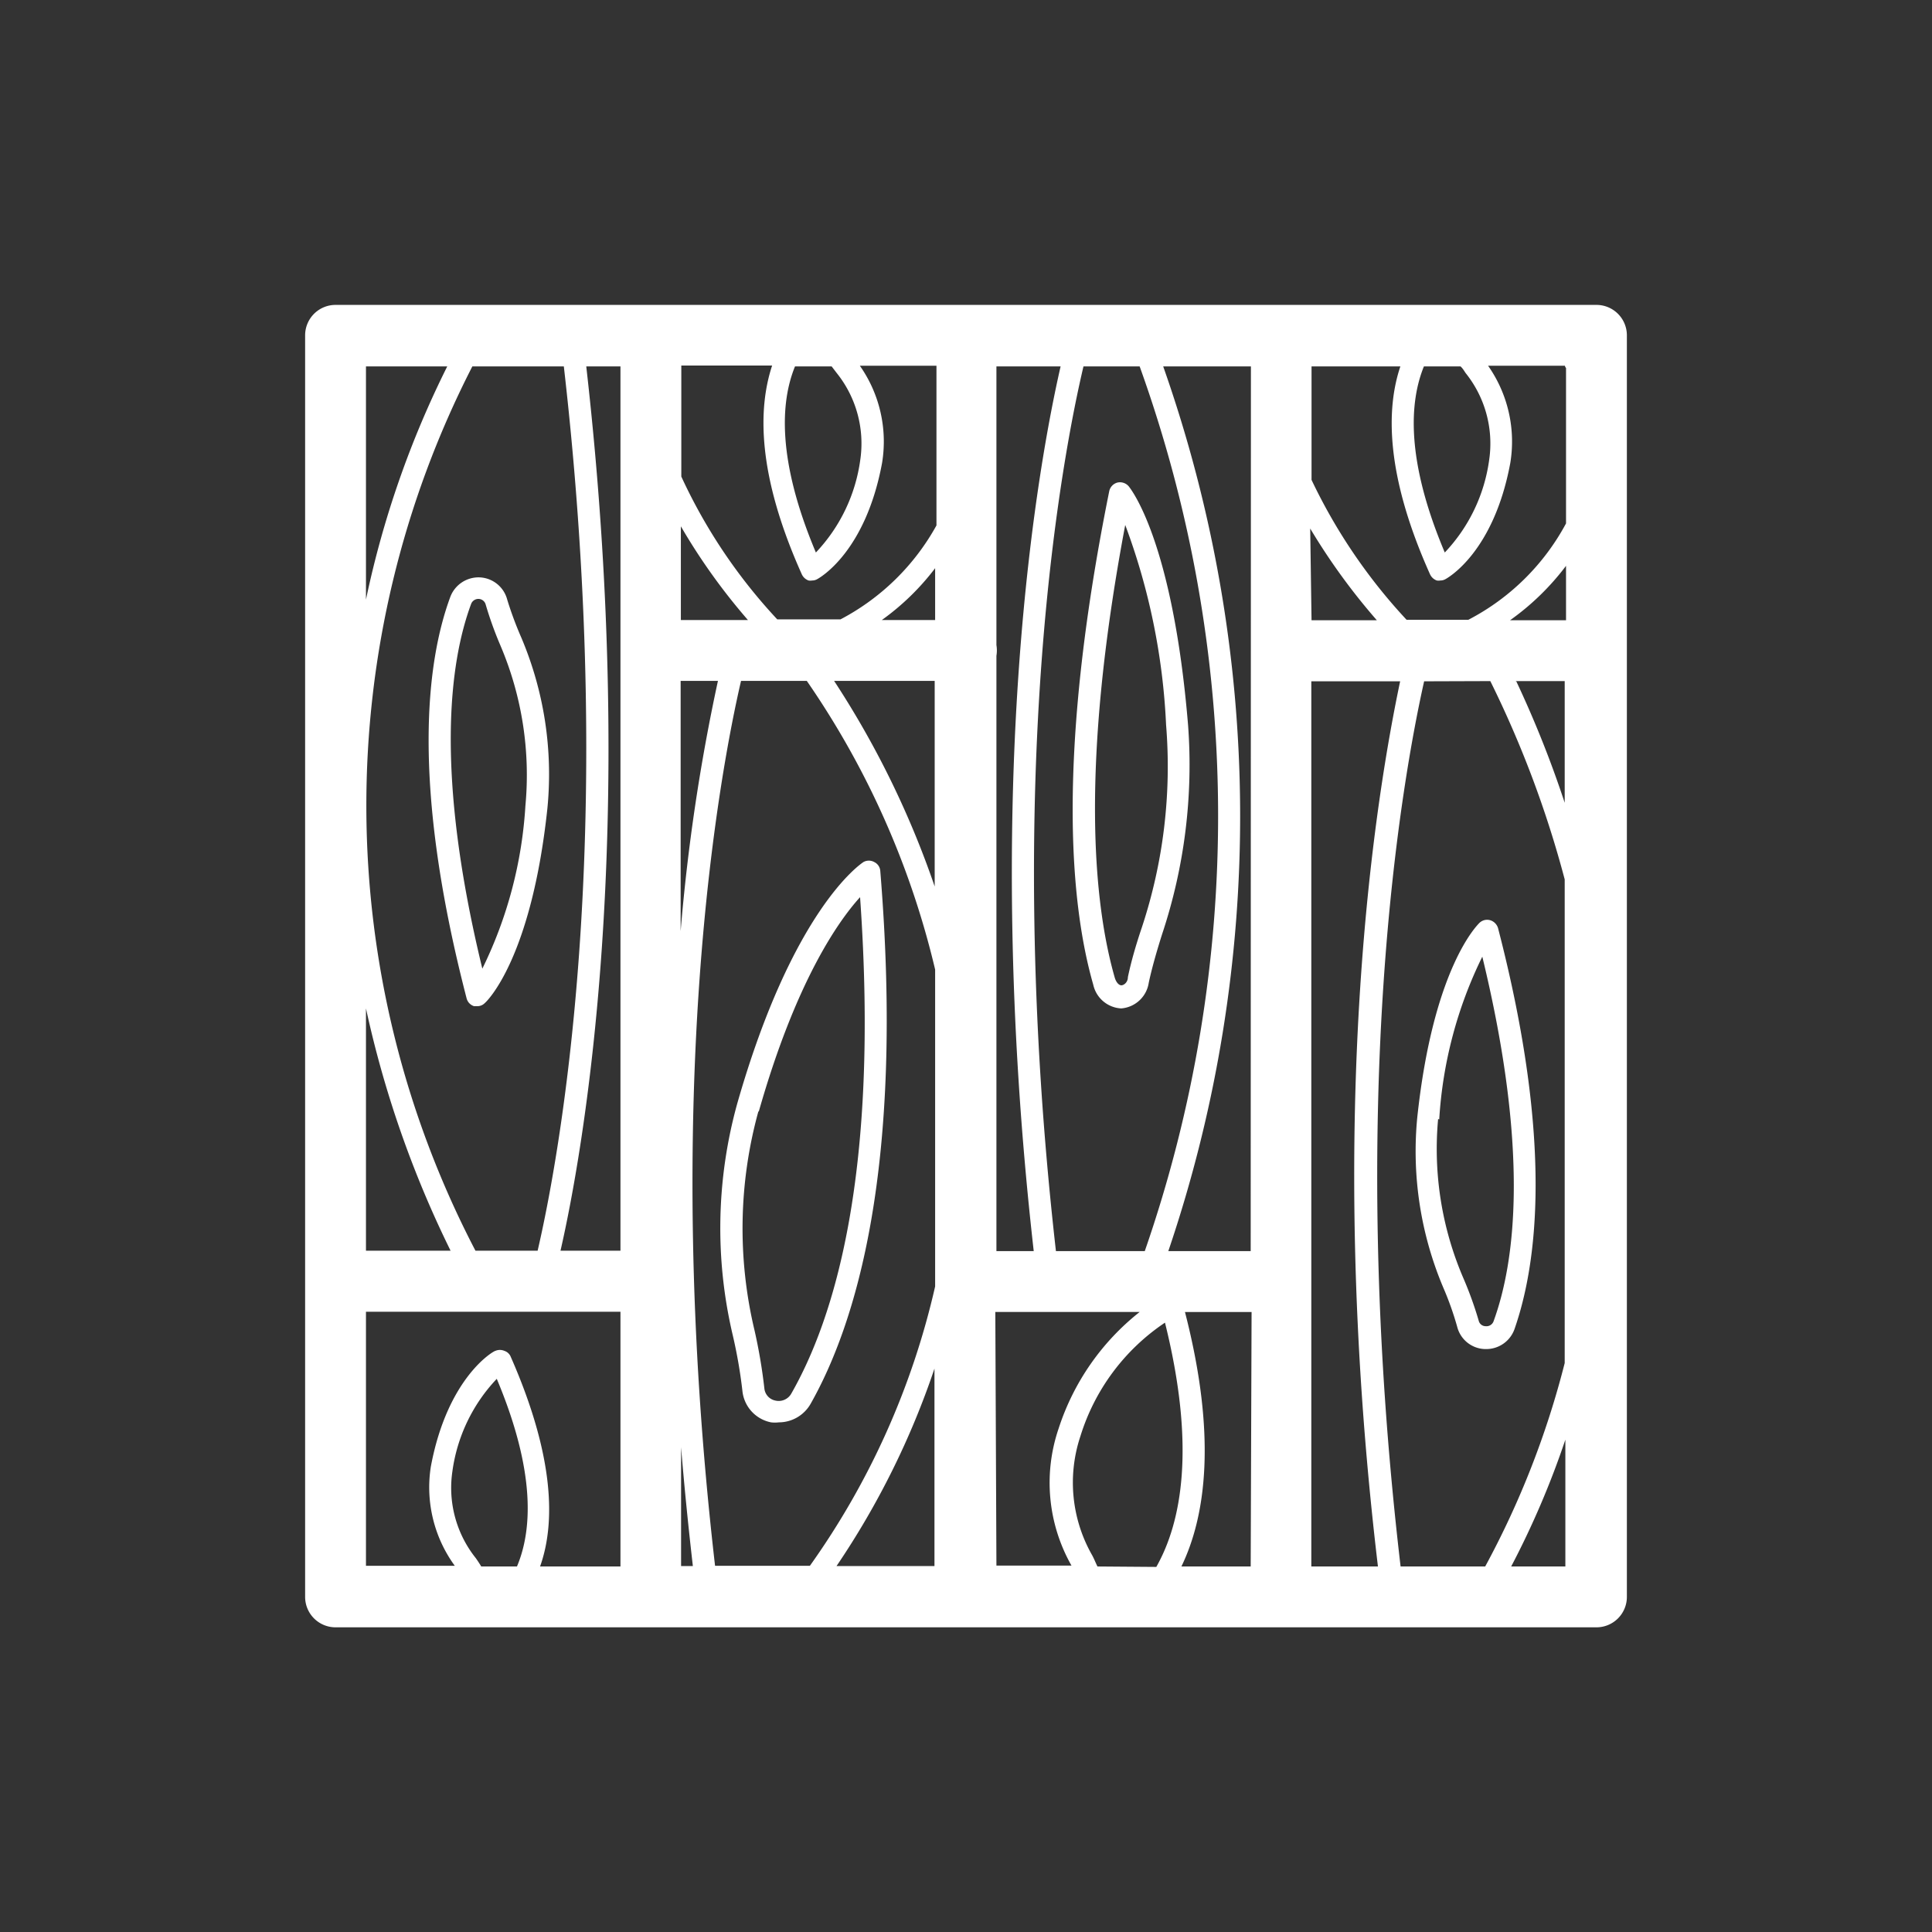 <svg id="Calque_1" data-name="Calque 1" xmlns="http://www.w3.org/2000/svg" viewBox="0 0 87 87"><rect x="0" y="0" width="87" height="87" fill="#333333" stroke="none"/><path d="M71.89,13.73H43.75l-.25,0H15.11a1.37,1.37,0,0,0-1.37,1.37V71.91a1.37,1.37,0,0,0,1.37,1.37H71.89a1.37,1.37,0,0,0,1.37-1.37V15.1A1.37,1.37,0,0,0,71.89,13.73Zm-1.37,2.84v7a10.46,10.46,0,0,1-4.4,4.34H63.34a24.9,24.9,0,0,1-4.28-6.3V16.5h4c-.64,1.9-.68,4.87,1.34,9.37a.53.53,0,0,0,.3.27.45.45,0,0,0,.16,0,.46.46,0,0,0,.23-.06c.09-.05,2.17-1.19,2.92-5.23a5.94,5.94,0,0,0-1-4.38h3.46A.18.18,0,0,0,70.52,16.57Zm0,8.91v2.45H68A11.49,11.49,0,0,0,70.52,25.48ZM66,16.8a5.07,5.07,0,0,1,1.06,3.9,7.53,7.53,0,0,1-2,4.18c-1.76-4.17-1.59-6.78-.94-8.38h1.65C65.88,16.6,65.93,16.7,66,16.8Zm-7,7A28.56,28.56,0,0,0,62,27.93H59.06Zm8.11,6.87a47.34,47.34,0,0,1,3.35,8.93V61.38a39.65,39.65,0,0,1-3.58,9.16H63.07c-2.48-21.18.07-35.44,1.06-39.86Zm1.11,0h2.24v5.48A48.31,48.31,0,0,0,68.28,30.68ZM49.42,70.54c-.08-.16-.14-.32-.23-.49a6.6,6.6,0,0,1-.54-5.37,9.54,9.54,0,0,1,3.81-5.12c1.4,5.63.74,9-.39,11Zm-1.87-14.2c-2.47-21.77.36-36.12,1.24-39.84h2.53a59.78,59.78,0,0,1,.23,39.84ZM44.87,29.53a1.45,1.45,0,0,0,0-.48V16.5h2.89c-.95,4.15-3.63,18.45-1.21,39.84H44.87ZM37.68,16.8a5.07,5.07,0,0,1,1.06,3.9,7.53,7.53,0,0,1-2,4.18c-1.76-4.18-1.59-6.79-.94-8.38h1.65Zm-1.57,9.07a.53.53,0,0,0,.3.27.45.45,0,0,0,.16,0,.46.46,0,0,0,.23-.06c.09-.05,2.17-1.19,2.92-5.23a5.94,5.94,0,0,0-1-4.38h3.45v7.19a10.52,10.52,0,0,1-4.32,4.23H35a24.34,24.34,0,0,1-4.32-6.43v-5h4.09C34.13,18.4,34.09,21.37,36.11,25.87Zm6-.31v2.36H39.71A11.18,11.18,0,0,0,42.13,25.56Zm-8.45,2.36h-3V23.7A27.47,27.47,0,0,0,33.68,27.92Zm-1.33,2.74a87.13,87.13,0,0,0-1.68,11.27V30.66Zm1,0h3a38.38,38.38,0,0,1,5.78,13v14h0v.27a35.09,35.09,0,0,1-5.64,12.58H32.2C29.72,49,32.44,34.67,33.37,30.66Zm4.19,0h4.57v9.26A41.3,41.3,0,0,0,37.56,30.66ZM21.41,56.32a43.35,43.35,0,0,1-.14-39.82h4.12c2.47,21.51-.25,35.82-1.18,39.82ZM16.48,45.41a47.47,47.47,0,0,0,3.81,10.91H16.48ZM20.14,16.5A43.42,43.42,0,0,0,16.48,27V16.5Zm1.29,53.67a5.07,5.07,0,0,1-1.06-3.9,7.53,7.53,0,0,1,2-4.18c1.78,4.24,1.58,6.86.91,8.45H21.67C21.6,70.42,21.52,70.3,21.43,70.17Zm6.51.37H24.32C25,68.64,25,65.65,23,61.1a.46.46,0,0,0-.29-.27.51.51,0,0,0-.4,0c-.08,0-2.16,1.19-2.91,5.22a6,6,0,0,0,1.08,4.46h-4V59.07H27.94Zm-2.7-14.22c1-4.37,3.57-18.63,1.16-39.82h1.54V56.32Zm5.43,8.85c.14,1.73.32,3.51.53,5.35h-.53Zm7,5.35a36.73,36.73,0,0,0,4.41-8.89v8.89Zm7.15-11.44h6.5a11,11,0,0,0-3.65,5.25,7.56,7.56,0,0,0,.58,6.17.05.05,0,0,0,0,0H44.87ZM56.32,70.54H53.2c1.09-2.25,1.61-5.84.16-11.46h3Zm0-14.2H52.61a60.92,60.92,0,0,0-.23-39.84h3.95Zm2.73-25.66h4c-1,4.75-3.48,19-1,39.86h-3Zm9,39.86a39.07,39.07,0,0,0,2.44-5.71v5.71Z" fill="#fff"/><path d="M23.47,28.7A15.91,15.91,0,0,1,22.84,27a1.34,1.34,0,0,0-1.24-1,1.36,1.36,0,0,0-1.33.9c-1.05,2.86-1.78,8.32.74,18.05a.5.5,0,0,0,.34.36l.15,0a.47.47,0,0,0,.33-.14c.09-.07,2.1-2,2.82-8.77A15.77,15.77,0,0,0,23.47,28.7Zm.19,7.58a19.27,19.27,0,0,1-1.94,7.34c-2.14-8.82-1.48-13.78-.51-16.41a.35.35,0,0,1,.34-.24h0a.34.34,0,0,1,.32.25,16.46,16.46,0,0,0,.67,1.86A14.88,14.88,0,0,1,23.66,36.28Z" fill="#fff"/><path d="M33,60.14a22,22,0,0,1,.43,2.48,1.61,1.61,0,0,0,1.29,1.43,1.45,1.45,0,0,0,.35,0,1.65,1.65,0,0,0,1.43-.83c2-3.53,4.24-10.56,3.14-24a.48.48,0,0,0-.27-.4.5.5,0,0,0-.49,0c-.13.09-3.18,2.12-5.68,10.87A21,21,0,0,0,33,60.14Zm1.17-10.09c1.66-5.83,3.56-8.55,4.56-9.65.88,12.48-1.18,19-3.1,22.36a.65.65,0,0,1-.71.31.62.62,0,0,1-.5-.55,24,24,0,0,0-.44-2.6A19.82,19.82,0,0,1,34.15,50.05Z" fill="#fff"/><path d="M53.5,32.65c-.69-8.33-2.6-10.66-2.68-10.76a.52.52,0,0,0-.5-.16.51.51,0,0,0-.37.39c-2.42,12-1.73,18.7-.72,22.22a1.36,1.36,0,0,0,1.26,1.07h0a1.36,1.36,0,0,0,1.24-1.16c.14-.65.35-1.39.6-2.18A24.15,24.15,0,0,0,53.5,32.65Zm-2.08,9.11Q51,43,50.79,44c0,.22-.16.36-.29.37h0c-.12,0-.24-.14-.3-.34-.94-3.28-1.59-9.45.47-20.39a29.53,29.53,0,0,1,1.84,9A23.1,23.1,0,0,1,51.42,41.76Z" fill="#fff"/><path d="M65,58a13.89,13.89,0,0,1,.62,1.75,1.33,1.33,0,0,0,1.25,1h.05a1.35,1.35,0,0,0,1.28-.9h0c1-2.87,1.78-8.33-.74-18.05a.53.53,0,0,0-.35-.36.5.5,0,0,0-.48.11c-.08.08-2.09,2-2.81,8.78A15.77,15.77,0,0,0,65,58Zm-.19-7.59a19.2,19.2,0,0,1,1.94-7.33c2.14,8.82,1.47,13.77.51,16.41a.34.34,0,0,1-.36.23.32.32,0,0,1-.31-.24,16.7,16.7,0,0,0-.67-1.87A14.72,14.72,0,0,1,64.76,50.39Z" fill="#fff"/></svg>